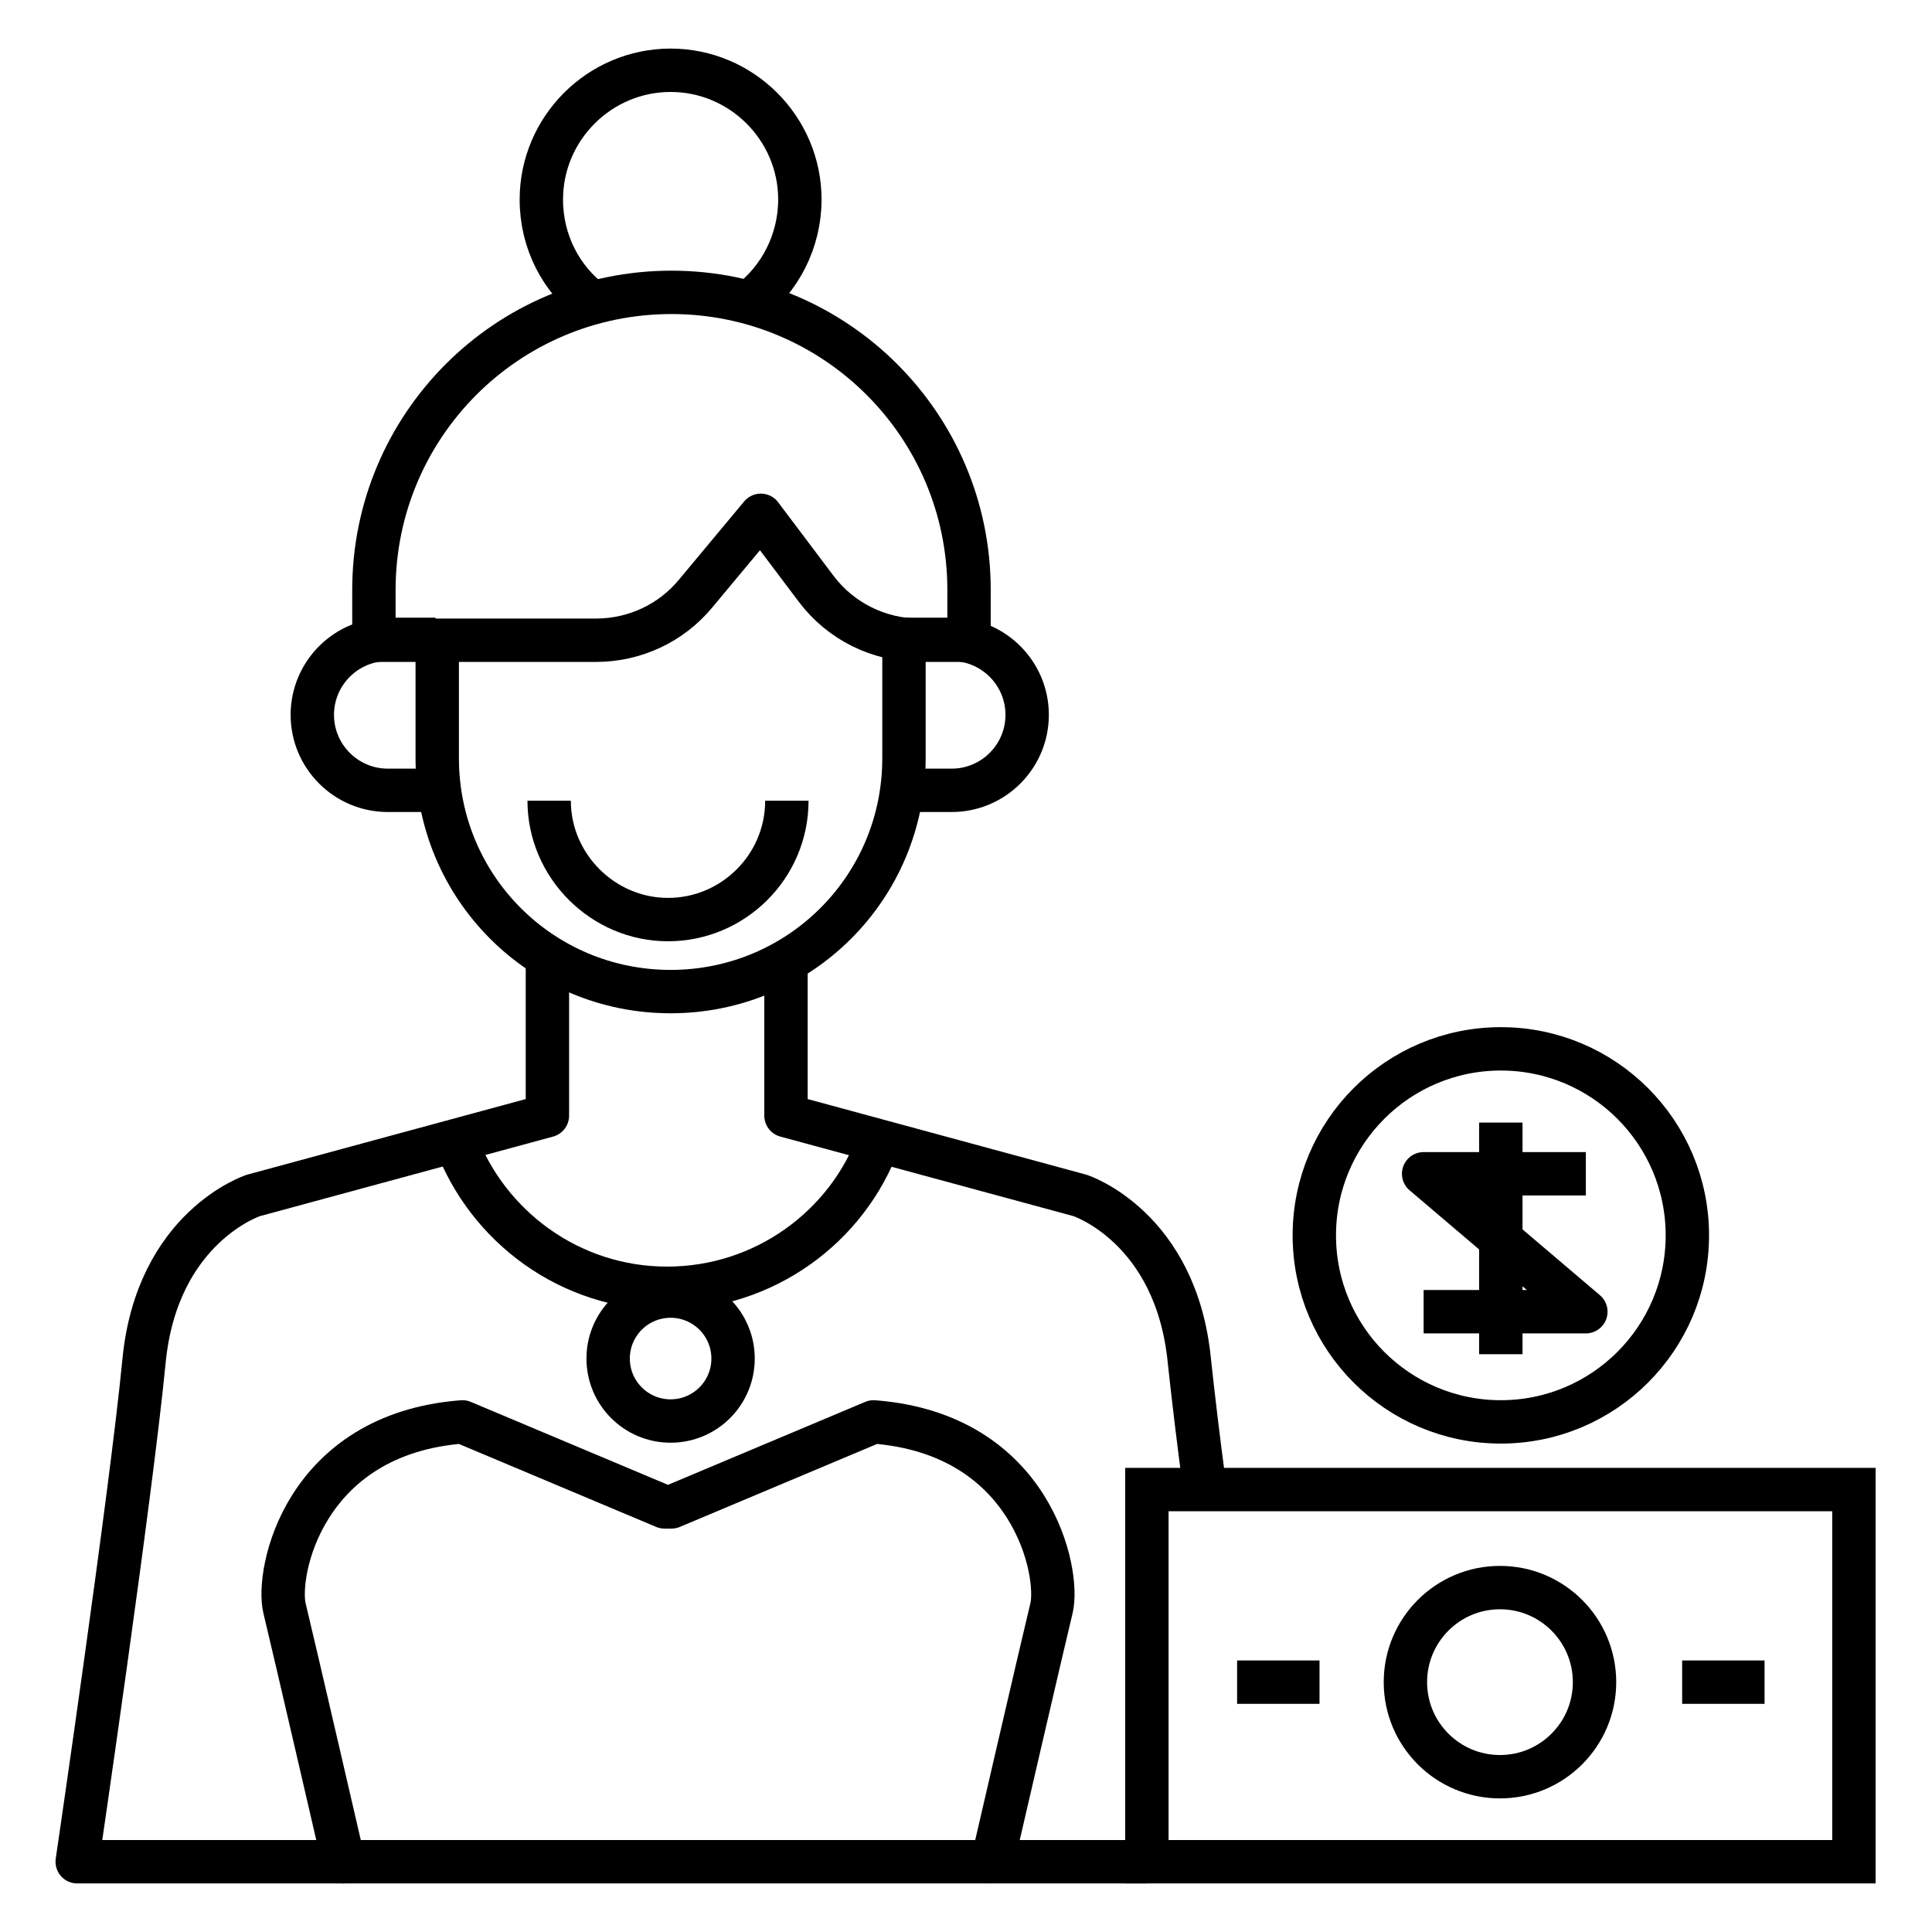 <?xml version="1.0" encoding="UTF-8"?><svg id="Layer_3" xmlns="http://www.w3.org/2000/svg" viewBox="0 0 22.27 22.27"><defs><style>.cls-1{stroke-linejoin:round;}.cls-1,.cls-2{fill:none;stroke:#000;stroke-width:.5px;}.cls-2{stroke-miterlimit:10;}</style></defs><g id="_สวยรวยมาก"><rect class="cls-2" x="13.22" y="17.17" width="8.15" height="4.29"/><circle class="cls-2" cx="17.29" cy="19.39" r="1.09"/><line class="cls-2" x1="19.39" y1="19.39" x2="20.34" y2="19.39"/><line class="cls-2" x1="14.26" y1="19.39" x2="15.21" y2="19.39"/><circle class="cls-2" cx="17.3" cy="14.24" r="2.15"/><polyline class="cls-1" points="18.28 13.53 16.41 13.53 18.28 15.12 16.41 15.12"/><line class="cls-1" x1="17.3" y1="12.94" x2="17.3" y2="15.61"/><path class="cls-1" d="m10.42,7.38v1.36c0,1.49-1.2,2.69-2.69,2.69h0c-1.49,0-2.69-1.2-2.69-2.69v-1.36"/><path class="cls-1" d="m11.16,7.38h-.56c-.47,0-.91-.22-1.19-.59l-.64-.85-.75.9c-.28.34-.7.54-1.15.54h-2.56v-.58c0-1.89,1.53-3.43,3.43-3.43h0c1.89,0,3.43,1.53,3.43,3.43v.58Z"/><path class="cls-1" d="m6.83,3.49c-.36-.27-.59-.7-.59-1.19,0-.82.67-1.49,1.49-1.49s1.49.67,1.49,1.49c0,.48-.23.92-.59,1.19"/><path class="cls-1" d="m10.42,7.37h.55c.48,0,.87.39.87.87h0c0,.48-.39.87-.87.87h-.55"/><path class="cls-1" d="m5.02,7.37h-.55c-.48,0-.87.39-.87.87h0c0,.48.39.87.87.87h.55"/><path class="cls-1" d="m13.22,21.46h-1.78s.58-2.51.68-2.92-.22-2.01-2.05-2.15l-2.33.98h-.08s-2.33-.98-2.33-.98c-1.83.14-2.15,1.74-2.05,2.15s.68,2.92.68,2.92H.89s.62-4.22.77-5.77,1.26-1.91,1.26-1.91l3.39-.92v-1.83"/><path class="cls-1" d="m9.06,11.03v1.83s3.39.92,3.39.92c0,0,1.11.36,1.26,1.91.04.37.1.89.18,1.48"/><path class="cls-1" d="m10.13,13.15c-.36.99-1.32,1.7-2.44,1.7s-2.07-.71-2.44-1.7"/><circle class="cls-1" cx="7.73" cy="15.66" r=".72"/><line class="cls-1" x1="11.44" y1="21.46" x2="3.94" y2="21.46"/><path class="cls-1" d="m9.07,9.23c0,.76-.62,1.37-1.37,1.37s-1.37-.62-1.37-1.37"/></g></svg>